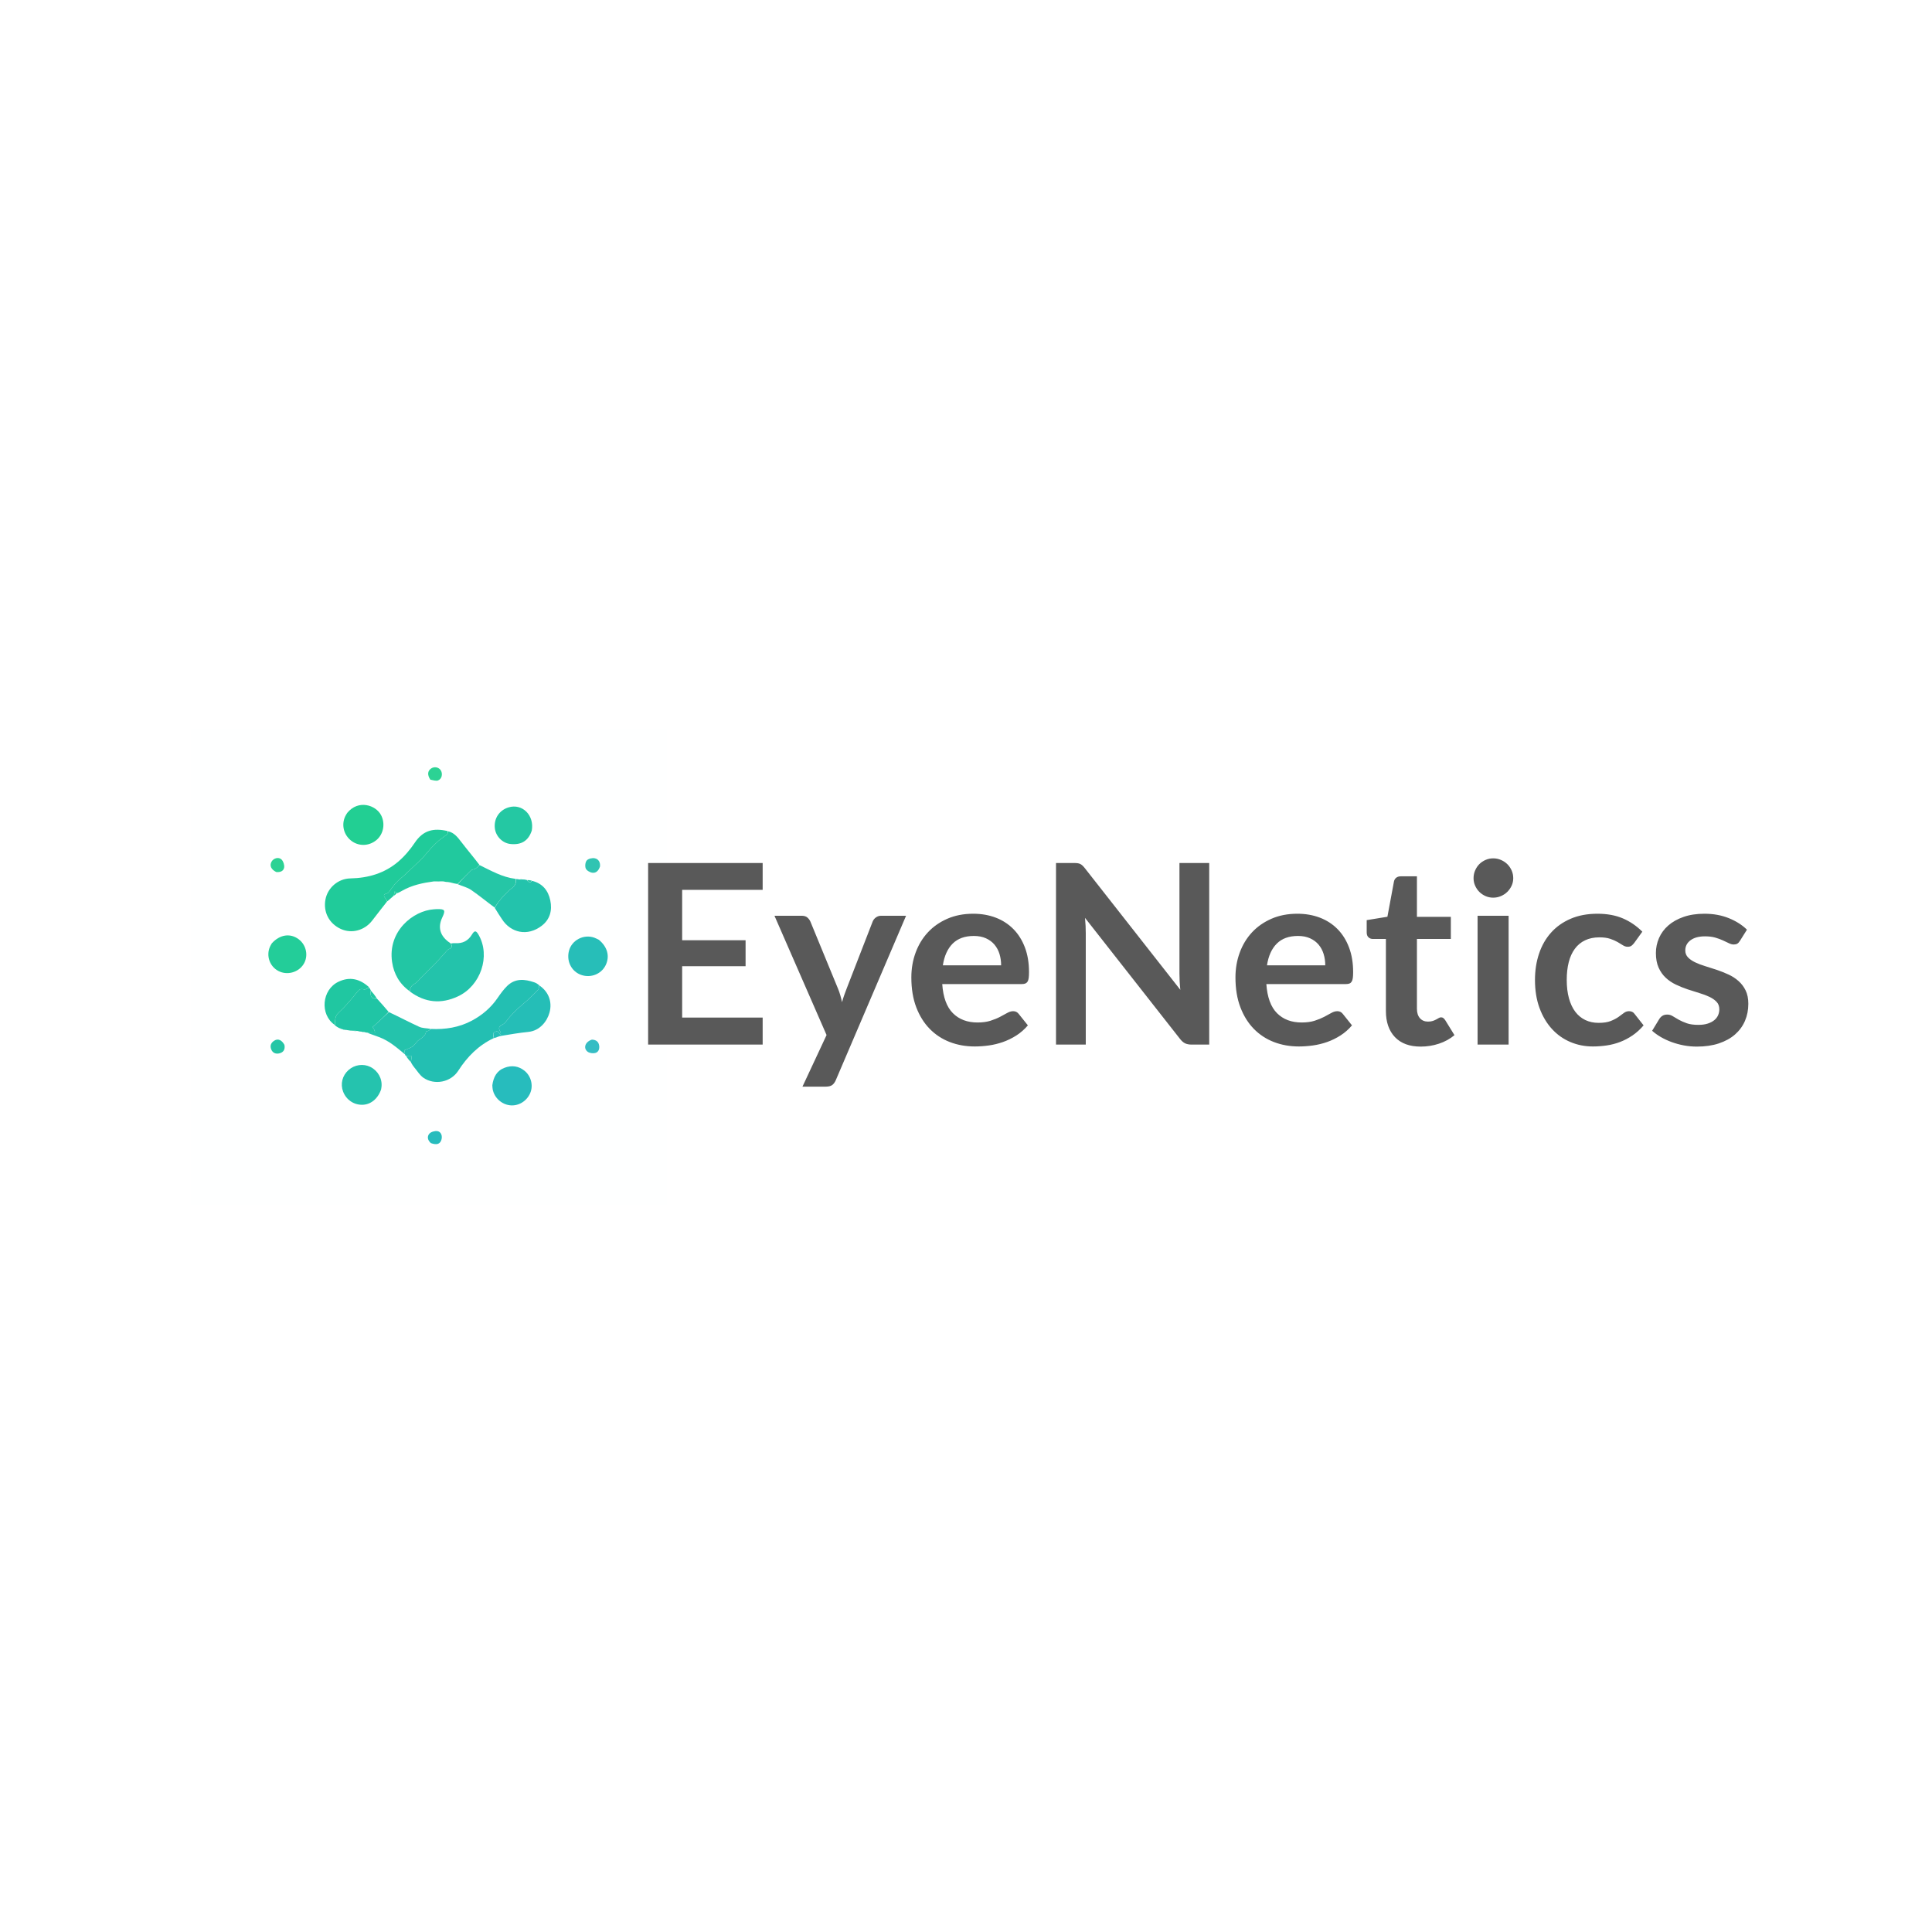 <svg xmlns="http://www.w3.org/2000/svg" xmlns:xlink="http://www.w3.org/1999/xlink" version="1.1" width="1000" height="1000" viewBox="0 0 1000 1000" xml:space="preserve">
<desc>Created with Fabric.js 3.5.0</desc>
<defs>
</defs>
<rect x="0" y="0" width="100%" height="100%" fill="#ffffff"/>
<g transform="matrix(0.493 0 0 0.493 221.538 500)" id="292772">
<g style="" vector-effect="non-scaling-stroke">
		<g transform="matrix(1 0 0 1 1 1)" id="Layer_1">
<path style="stroke: none; stroke-width: 1; stroke-dasharray: none; stroke-linecap: butt; stroke-dashoffset: 0; stroke-linejoin: miter; stroke-miterlimit: 4; is-custom-font: none; font-file-url: none; fill: rgb(254,255,255); fill-rule: nonzero; opacity: 1;" transform=" translate(-251, -251)" d="M 329 501 C 219.333 501 110.167 501 1 501 C 1 334.333 1 167.667 1 1 C 167.667 1 334.333 1 501 1 C 501 167.667 501 334.333 501 501 C 443.833 501 386.667 501 329 501 M 188.12 271.974 C 178.525 263.559 168.041 260.817 155.984 266.539 C 138.534 274.819 136.183 300.78 152.222 312.748 C 153.701 313.542 155.179 314.337 157.064 315.627 C 158.043 315.928 159.022 316.229 160.618 316.889 C 161.089 316.902 161.559 316.915 162.521 317.325 C 163.348 317.36 164.175 317.395 165.804 317.779 C 167.547 317.829 169.29 317.878 171.631 318.329 C 173.087 318.367 174.544 318.405 176.77 318.727 C 177.856 318.793 178.943 318.858 180.491 319.373 C 181.328 319.421 182.164 319.468 183.718 319.81 C 184.485 319.858 185.252 319.905 186.565 320.428 C 190.772 321.888 195.026 323.226 199.176 324.834 C 209.545 328.85 217.746 336.052 225.992 343.712 C 226.15 343.976 226.384 344.109 226.935 344.759 C 228.586 346.942 230.238 349.124 232.168 351.903 C 233.35 353.487 234.457 355.135 235.729 356.643 C 238.811 360.298 241.394 364.725 245.205 367.348 C 256.954 375.435 273.97 372.058 281.743 359.967 C 291.226 345.217 303.014 333.278 319.732 325.764 C 322.08 324.941 324.369 323.756 326.788 323.36 C 336.265 321.807 345.748 320.137 355.297 319.199 C 367.235 318.027 374.933 308.34 377.53 299.012 C 380.697 287.637 376.535 276.972 366.595 269.472 C 364.961 268.701 363.38 267.775 361.683 267.185 C 351.519 263.649 341.5 262.729 333.073 270.978 C 329.24 274.729 326.041 279.209 322.985 283.654 C 315.952 293.883 306.826 301.63 295.953 307.425 C 282.505 314.593 268.041 316.785 252.24 315.861 C 248.392 315.233 244.185 315.395 240.764 313.832 C 230.016 308.923 219.564 303.364 208.488 297.621 C 204.37 293.059 200.252 288.498 196.012 283.242 C 194.072 280.687 192.131 278.131 190.009 274.989 C 189.399 274.216 188.789 273.444 188.12 271.974 M 358.707 160.105 C 357.138 159.902 355.569 159.7 353.208 159.181 C 351.793 159.152 350.378 159.123 348.536 158.772 C 347.687 158.839 346.838 158.906 345.236 158.725 C 344.183 158.713 343.131 158.701 341.514 158.304 C 327.742 156.76 316.082 149.833 303.816 143.075 C 297.456 135.268 290.919 127.597 284.803 119.604 C 281.024 114.666 277.32 109.914 270.258 107.749 C 255.853 104.922 244.923 107.342 236.076 120.597 C 231.227 127.861 225.36 134.797 218.731 140.449 C 204.412 152.658 187.198 157.678 168.452 158.04 C 155.669 158.287 144.693 167.794 142.349 180.041 C 139.809 193.311 146.144 205.512 158.488 211.124 C 169.994 216.356 183.522 212.643 191.479 202.187 C 196.601 195.459 201.867 188.84 207.692 181.921 C 209.821 180.004 211.951 178.087 214.694 176.05 C 215.468 175.383 216.241 174.717 217.715 173.944 C 219.436 172.95 221.153 171.948 222.881 170.964 C 233.159 165.113 244.463 162.738 256.874 161.484 C 259.913 161.43 262.952 161.376 266.766 161.698 C 268.194 161.752 269.623 161.805 271.447 162.235 C 271.967 162.251 272.486 162.266 273.751 162.668 C 276.177 163.088 278.603 163.507 281.552 164.401 C 286.16 166.265 291.269 167.399 295.274 170.143 C 303.816 175.995 311.785 182.682 320.145 189.693 C 322.654 193.41 325.246 197.075 327.658 200.854 C 336.62 214.898 354.25 219.507 369.555 207.624 C 378.078 201.007 380.565 191.551 378.391 181.169 C 376.177 170.599 370.124 163.213 358.707 160.105 M 231.109 277.047 C 246.934 288.635 263.769 290.151 281.456 281.879 C 305.369 270.696 315.807 239.573 303.187 217.395 C 300.425 212.543 298.885 212.414 296.04 217.087 C 292.091 223.571 286.398 226.462 278.888 226.024 C 277.265 225.93 275.632 226.011 273.337 225.844 C 262.03 218.711 260.303 209.025 264.835 199.394 C 268.665 191.254 268.026 190.01 258.641 190.3 C 257.81 190.325 256.981 190.412 256.151 190.467 C 234.495 191.9 207.524 213.321 212.279 245.761 C 214.137 258.44 220.16 268.948 231.109 277.047 M 165 89.558 C 164.647 90.122 164.279 90.676 163.944 91.25 C 158.779 100.088 160.746 111.174 168.664 117.883 C 176.478 124.504 187.612 124.51 195.7 117.899 C 203.33 111.664 205.312 100.453 200.738 91.655 C 195.197 80.996 176.843 74.97 165 89.558 M 200.843 379.232 C 200.956 378.406 201.091 377.584 201.178 376.756 C 202.083 368.197 197.361 359.843 189.413 355.926 C 182.032 352.287 172.858 353.607 166.561 359.212 C 159.989 365.061 157.789 373.839 160.872 381.909 C 164.118 390.408 171.949 395.798 180.922 395.71 C 189.699 395.625 197.312 389.559 200.843 379.232 M 429.076 222.295 C 427.565 221.604 426.096 220.794 424.536 220.241 C 413.463 216.321 400.997 222.789 398.026 233.95 C 394.792 246.102 401.87 257.867 413.799 260.167 C 423.294 261.998 432.658 257.369 436.653 248.868 C 440.975 239.672 438.396 229.967 429.076 222.295 M 317.52 375.546 C 317.649 376.871 317.674 378.215 317.923 379.517 C 319.605 388.32 327.192 395.265 336.144 396.255 C 344.941 397.228 353.661 391.948 357.301 383.447 C 360.701 375.504 358.269 365.523 351.264 359.943 C 345.048 354.991 338.039 354.023 330.563 356.777 C 322.215 359.854 318.739 366.48 317.52 375.546 M 85.84 226.457 C 85.212 227.625 84.486 228.75 83.971 229.966 C 79.946 239.469 83.83 250.443 92.867 255.202 C 101.969 259.995 113.706 256.896 119.258 248.232 C 124.674 239.781 122.449 228.097 114.25 221.931 C 105.459 215.322 94.553 216.845 85.84 226.457 M 359.012 107.405 C 361.813 91.785 349.02 79.168 334.693 83.42 C 324.974 86.304 319.146 94.947 320.127 105.023 C 320.972 113.697 328.06 120.993 336.529 121.907 C 347.972 123.142 355.446 118.558 359.012 107.405 M 430.649 145.15 C 431.047 140.846 428.798 137.645 425.046 136.895 C 422.413 136.369 418.336 137.283 416.708 139.138 C 415.078 140.994 414.625 145.269 415.633 147.645 C 416.544 149.79 420.003 151.771 422.557 152.093 C 426.569 152.599 429.203 149.713 430.649 145.15 M 421.716 327.296 C 415.142 329.448 412.697 336.029 417.427 339.893 C 419.313 341.433 422.958 341.957 425.432 341.373 C 429.054 340.519 430.266 337.056 429.68 333.442 C 429.04 329.5 426.478 327.47 421.716 327.296 M 90.986 151.404 C 94.956 151.82 98.426 150.311 98.974 146.456 C 99.345 143.845 98.132 140.167 96.287 138.273 C 93.258 135.164 87.758 136.738 85.702 140.509 C 83.469 144.606 85.2 148.666 90.986 151.404 M 99.145 332.407 C 96.44 327.595 92.508 325.973 88.729 328.299 C 85.209 330.465 83.785 333.634 85.412 337.608 C 86.975 341.424 90.285 342.608 93.961 341.701 C 98.208 340.654 100.226 337.667 99.145 332.407 M 252.766 54.626 C 255.386 54.872 258.339 56.004 260.553 55.171 C 264.567 53.663 265.674 48.213 263.428 44.591 C 261.385 41.296 256.725 40.337 253.412 42.53 C 249.493 45.124 249.054 49.367 252.766 54.626 M 253.302 436.18 C 259.034 438.141 262.479 437.039 263.965 432.77 C 265.456 428.483 263.733 423.812 259.625 423.336 C 256.96 423.027 253.135 424.127 251.441 426.03 C 248.836 428.958 249.496 432.837 253.302 436.18 z" stroke-linecap="round"/>
</g>
		<g transform="matrix(1 0 0 1 45.958 68.175)" id="Layer_1">
<path style="stroke: none; stroke-width: 1; stroke-dasharray: none; stroke-linecap: butt; stroke-dashoffset: 0; stroke-linejoin: miter; stroke-miterlimit: 4; is-custom-font: none; font-file-url: none; fill: rgb(35,191,178); fill-rule: nonzero; opacity: 1;" transform=" translate(-295.958, -318.175)" d="M 252.999 316.077 C 268.041 316.785 282.505 314.593 295.953 307.425 C 306.826 301.63 315.952 293.883 322.985 283.654 C 326.041 279.209 329.24 274.729 333.073 270.978 C 341.5 262.729 351.519 263.649 361.683 267.185 C 363.38 267.775 364.961 268.701 366.791 270.18 C 366.47 272.333 366.333 274.133 365.37 275.159 C 361.869 278.888 358.16 282.432 354.396 285.902 C 351.281 288.775 347.884 291.344 344.786 294.234 C 341.786 297.034 338.957 300.025 336.147 303.02 C 333.472 305.872 331.44 309.911 328.185 311.492 C 323.724 313.658 323.977 315.711 325.986 319.088 C 326.383 319.755 326.309 320.702 326.452 321.52 C 326.192 321.63 325.931 321.741 325.671 321.851 C 324.753 320.636 323.836 319.421 322.929 318.22 C 318.047 319.767 318.023 319.813 318.993 325.747 C 303.014 333.278 291.226 345.217 281.743 359.967 C 273.97 372.058 256.954 375.435 245.205 367.348 C 241.394 364.725 238.811 360.298 235.729 356.643 C 234.457 355.135 233.35 353.487 232.088 351.219 C 232.351 348.439 232.694 346.344 233.038 344.248 C 230.922 344.202 228.807 344.156 226.692 344.11 C 226.384 344.109 226.15 343.976 225.942 343.092 C 225.594 340.914 225.296 339.357 225.126 338.468 C 228.461 336.982 231.522 336.155 233.906 334.405 C 236.388 332.585 237.905 329.436 240.407 327.66 C 243.731 325.301 247.258 323.46 247.98 318.883 C 248.046 318.458 249.771 318.413 250.598 317.959 C 251.478 317.476 252.205 316.716 252.999 316.077 z" stroke-linecap="round"/>
</g>
		<g transform="matrix(1 0 0 1 -43.752 -89.788)" id="Layer_1">
<path style="stroke: none; stroke-width: 1; stroke-dasharray: none; stroke-linecap: butt; stroke-dashoffset: 0; stroke-linejoin: miter; stroke-miterlimit: 4; is-custom-font: none; font-file-url: none; fill: rgb(32,203,154); fill-rule: nonzero; opacity: 1;" transform=" translate(-206.248, -160.212)" d="M 207.068 182.172 C 201.867 188.84 196.601 195.459 191.479 202.187 C 183.522 212.643 169.994 216.356 158.488 211.124 C 146.144 205.512 139.809 193.311 142.349 180.041 C 144.693 167.794 155.669 158.287 168.452 158.04 C 187.198 157.678 204.412 152.658 218.731 140.449 C 225.36 134.797 231.227 127.861 236.076 120.597 C 244.923 107.342 255.853 104.922 270.626 108.342 C 270.744 109.863 270.796 111.166 270.19 111.658 C 267.254 114.044 263.998 116.044 261.131 118.503 C 258.143 121.067 255.371 123.908 252.687 126.797 C 249.914 129.781 247.499 133.102 244.677 136.034 C 241.014 139.839 237.115 143.418 233.294 147.07 C 230.552 149.689 227.797 152.295 225.001 154.856 C 222.117 157.5 218.939 159.867 216.323 162.749 C 213.514 165.842 211.248 169.423 208.65 172.717 C 208.185 173.306 207.305 173.699 206.543 173.901 C 202.501 174.971 203.554 176.949 205.437 179.255 C 206.131 180.104 206.533 181.193 207.068 182.172 z" stroke-linecap="round"/>
</g>
		<g transform="matrix(1 0 0 1 -6.702 -16.623)" id="Layer_1">
<path style="stroke: none; stroke-width: 1; stroke-dasharray: none; stroke-linecap: butt; stroke-dashoffset: 0; stroke-linejoin: miter; stroke-miterlimit: 4; is-custom-font: none; font-file-url: none; fill: rgb(34,198,164); fill-rule: nonzero; opacity: 1;" transform=" translate(-243.298, -233.377)" d="M 230.814 276.492 C 220.16 268.948 214.137 258.44 212.279 245.761 C 207.524 213.321 234.495 191.9 256.151 190.467 C 256.981 190.412 257.81 190.325 258.641 190.3 C 268.026 190.01 268.665 191.254 264.835 199.394 C 260.303 209.025 262.03 218.711 273.818 226.266 C 275.468 229.207 275.345 231.135 272.228 232.135 C 271.209 232.463 270.292 233.373 269.533 234.203 C 266.573 237.44 263.811 240.863 260.763 244.011 C 255.26 249.693 249.604 255.227 244.014 260.824 C 241.345 263.497 239.083 266.902 235.908 268.653 C 232.444 270.563 231.183 273.016 230.814 276.492 z" stroke-linecap="round"/>
</g>
		<g transform="matrix(1 0 0 1 19.772 0.374)" id="Layer_1">
<path style="stroke: none; stroke-width: 1; stroke-dasharray: none; stroke-linecap: butt; stroke-dashoffset: 0; stroke-linejoin: miter; stroke-miterlimit: 4; is-custom-font: none; font-file-url: none; fill: rgb(35,195,171); fill-rule: nonzero; opacity: 1;" transform=" translate(-269.772, -250.374)" d="M 230.961 276.77 C 231.183 273.016 232.444 270.563 235.908 268.653 C 239.083 266.902 241.345 263.497 244.014 260.824 C 249.604 255.227 255.26 249.693 260.763 244.011 C 263.811 240.863 266.573 237.44 269.533 234.203 C 270.292 233.373 271.209 232.463 272.228 232.135 C 275.345 231.135 275.468 229.207 274.152 226.349 C 275.632 226.011 277.265 225.93 278.888 226.024 C 286.398 226.462 292.091 223.571 296.04 217.087 C 298.885 212.414 300.425 212.543 303.187 217.395 C 315.807 239.573 305.369 270.696 281.456 281.879 C 263.769 290.151 246.934 288.635 230.961 276.77 z" stroke-linecap="round"/>
</g>
		<g transform="matrix(1 0 0 1 3.849 -104.7)" id="Layer_1">
<path style="stroke: none; stroke-width: 1; stroke-dasharray: none; stroke-linecap: butt; stroke-dashoffset: 0; stroke-linejoin: miter; stroke-miterlimit: 4; is-custom-font: none; font-file-url: none; fill: rgb(33,201,158); fill-rule: nonzero; opacity: 1;" transform=" translate(-253.849, -145.3)" d="M 207.38 182.047 C 206.533 181.193 206.131 180.104 205.437 179.255 C 203.554 176.949 202.501 174.971 206.543 173.901 C 207.305 173.699 208.185 173.306 208.65 172.717 C 211.248 169.423 213.514 165.842 216.323 162.749 C 218.939 159.867 222.117 157.5 225.001 154.856 C 227.797 152.295 230.552 149.689 233.294 147.07 C 237.115 143.418 241.014 139.839 244.677 136.034 C 247.499 133.102 249.914 129.781 252.687 126.797 C 255.371 123.908 258.143 121.067 261.131 118.503 C 263.998 116.044 267.254 114.044 270.19 111.658 C 270.796 111.166 270.744 109.863 270.996 108.554 C 277.32 109.914 281.024 114.666 284.803 119.604 C 290.919 127.597 297.456 135.268 303.931 143.771 C 302.543 145.642 301.143 146.991 299.508 147.937 C 298.164 148.714 296.145 148.598 295.112 149.592 C 290.288 154.234 285.701 159.125 281.029 163.927 C 278.603 163.507 276.177 163.088 273.303 162.254 C 272.254 161.847 271.653 161.853 271.052 161.859 C 269.623 161.805 268.194 161.752 266.216 161.199 C 262.448 160.864 259.23 161.028 256.011 161.191 C 244.463 162.738 233.159 165.113 222.881 170.964 C 221.153 171.948 219.436 172.95 217.355 173.648 C 216.348 172.775 215.699 172.199 215.051 171.623 C 214.727 173.139 214.404 174.654 214.08 176.17 C 211.951 178.087 209.821 180.004 207.38 182.047 z" stroke-linecap="round"/>
</g>
		<g transform="matrix(1 0 0 1 99.62 -63.446)" id="Layer_1">
<path style="stroke: none; stroke-width: 1; stroke-dasharray: none; stroke-linecap: butt; stroke-dashoffset: 0; stroke-linejoin: miter; stroke-miterlimit: 4; is-custom-font: none; font-file-url: none; fill: rgb(35,195,172); fill-rule: nonzero; opacity: 1;" transform=" translate(-349.62, -186.554)" d="M 342.079 158.688 C 343.131 158.701 344.183 158.713 345.787 159.1 C 347.214 159.348 348.088 159.221 348.963 159.095 C 350.378 159.123 351.793 159.152 353.682 159.665 C 355.655 162.41 357.301 162.93 359.191 160.576 C 370.124 163.213 376.177 170.599 378.391 181.169 C 380.565 191.551 378.078 201.007 369.555 207.624 C 354.25 219.507 336.62 214.898 327.658 200.854 C 325.246 197.075 322.654 193.41 320.105 189.007 C 323.985 182.031 328.827 176.657 334.219 171.489 C 337.624 168.225 343.828 165.545 342.079 158.688 z" stroke-linecap="round"/>
</g>
		<g transform="matrix(1 0 0 1 -69.612 46.312)" id="Layer_1">
<path style="stroke: none; stroke-width: 1; stroke-dasharray: none; stroke-linecap: butt; stroke-dashoffset: 0; stroke-linejoin: miter; stroke-miterlimit: 4; is-custom-font: none; font-file-url: none; fill: rgb(32,197,165); fill-rule: nonzero; opacity: 1;" transform=" translate(-180.388, -296.312)" d="M 171.033 317.928 C 169.29 317.878 167.547 317.829 165.317 317.335 C 163.897 316.903 162.964 316.915 162.03 316.927 C 161.559 316.915 161.089 316.902 160.203 316.391 C 158.744 315.639 157.7 315.385 156.657 315.132 C 155.179 314.337 153.701 313.542 152.102 312.071 C 152.785 307.138 151.871 302.888 156.048 299.07 C 163.202 292.531 169.522 284.988 175.552 277.36 C 177.82 274.491 179.335 273.609 182.801 274.599 C 184.289 275.024 186.369 273.377 188.179 272.671 C 188.789 273.444 189.399 274.216 189.951 275.645 C 188.66 281.914 191.486 285.372 196.134 283.936 C 200.252 288.498 204.37 293.059 208.675 298.188 C 203.179 303.893 197.496 309.03 191.653 314.313 C 192.414 315.158 192.993 315.558 193.22 316.104 C 193.723 317.311 194.048 318.591 194.445 319.842 C 193.312 319.785 192.177 319.664 191.045 319.687 C 189.369 319.722 187.695 319.859 186.019 319.953 C 185.252 319.905 184.485 319.858 183.282 319.383 C 181.908 318.945 180.969 318.934 180.029 318.924 C 178.943 318.858 177.856 318.793 176.27 318.284 C 174.191 317.871 172.612 317.899 171.033 317.928 z" stroke-linecap="round"/>
</g>
		<g transform="matrix(1 0 0 1 98.592 48.122)" id="Layer_1">
<path style="stroke: none; stroke-width: 1; stroke-dasharray: none; stroke-linecap: butt; stroke-dashoffset: 0; stroke-linejoin: miter; stroke-miterlimit: 4; is-custom-font: none; font-file-url: none; fill: rgb(37,190,183); fill-rule: nonzero; opacity: 1;" transform=" translate(-348.592, -298.122)" d="M 319.363 325.755 C 318.023 319.813 318.047 319.767 322.929 318.22 C 323.836 319.421 324.753 320.636 325.671 321.851 C 325.931 321.741 326.192 321.63 326.452 321.52 C 326.309 320.702 326.383 319.755 325.986 319.088 C 323.977 315.711 323.724 313.658 328.185 311.492 C 331.44 309.911 333.472 305.872 336.147 303.02 C 338.957 300.025 341.786 297.034 344.786 294.234 C 347.884 291.344 351.281 288.775 354.396 285.902 C 358.16 282.432 361.869 278.888 365.37 275.159 C 366.333 274.133 366.47 272.333 366.979 270.488 C 376.535 276.972 380.697 287.637 377.53 299.012 C 374.933 308.34 367.235 318.027 355.297 319.199 C 345.748 320.137 336.265 321.807 326.788 323.36 C 324.369 323.756 322.08 324.941 319.363 325.755 z" stroke-linecap="round"/>
</g>
		<g transform="matrix(1 0 0 1 -67.874 -148.152)" id="Layer_1">
<path style="stroke: none; stroke-width: 1; stroke-dasharray: none; stroke-linecap: butt; stroke-dashoffset: 0; stroke-linejoin: miter; stroke-miterlimit: 4; is-custom-font: none; font-file-url: none; fill: rgb(34,207,147); fill-rule: nonzero; opacity: 1;" transform=" translate(-182.126, -101.848)" d="M 165.195 89.253 C 176.843 74.97 195.197 80.996 200.738 91.655 C 205.312 100.453 203.33 111.664 195.7 117.899 C 187.612 124.51 176.478 124.504 168.664 117.883 C 160.746 111.174 158.779 100.088 163.944 91.25 C 164.279 90.676 164.647 90.122 165.195 89.253 z" stroke-linecap="round"/>
</g>
		<g transform="matrix(1 0 0 1 -69.606 124.8)" id="Layer_1">
<path style="stroke: none; stroke-width: 1; stroke-dasharray: none; stroke-linecap: butt; stroke-dashoffset: 0; stroke-linejoin: miter; stroke-miterlimit: 4; is-custom-font: none; font-file-url: none; fill: rgb(37,195,174); fill-rule: nonzero; opacity: 1;" transform=" translate(-180.394, -374.8)" d="M 200.746 379.613 C 197.312 389.559 189.699 395.625 180.922 395.71 C 171.949 395.798 164.118 390.408 160.872 381.909 C 157.789 373.839 159.989 365.061 166.561 359.212 C 172.858 353.607 182.032 352.287 189.413 355.926 C 197.361 359.843 202.083 368.197 201.178 376.756 C 201.091 377.584 200.956 378.406 200.746 379.613 z" stroke-linecap="round"/>
</g>
		<g transform="matrix(1 0 0 1 167.97 -10.173)" id="Layer_1">
<path style="stroke: none; stroke-width: 1; stroke-dasharray: none; stroke-linecap: butt; stroke-dashoffset: 0; stroke-linejoin: miter; stroke-miterlimit: 4; is-custom-font: none; font-file-url: none; fill: rgb(39,190,184); fill-rule: nonzero; opacity: 1;" transform=" translate(-417.97, -239.827)" d="M 429.386 222.492 C 438.396 229.967 440.975 239.672 436.653 248.868 C 432.658 257.369 423.294 261.998 413.799 260.167 C 401.87 257.867 394.792 246.102 398.026 233.95 C 400.997 222.789 413.463 216.321 424.536 220.241 C 426.096 220.794 427.565 221.604 429.386 222.492 z" stroke-linecap="round"/>
</g>
		<g transform="matrix(1 0 0 1 88.175 125.816)" id="Layer_1">
<path style="stroke: none; stroke-width: 1; stroke-dasharray: none; stroke-linecap: butt; stroke-dashoffset: 0; stroke-linejoin: miter; stroke-miterlimit: 4; is-custom-font: none; font-file-url: none; fill: rgb(39,188,189); fill-rule: nonzero; opacity: 1;" transform=" translate(-338.175, -375.816)" d="M 317.531 375.147 C 318.739 366.48 322.215 359.854 330.563 356.777 C 338.039 354.023 345.048 354.991 351.264 359.943 C 358.269 365.523 360.701 375.504 357.301 383.447 C 353.661 391.948 344.941 397.228 336.144 396.255 C 327.192 395.265 319.605 388.32 317.923 379.517 C 317.674 378.215 317.649 376.871 317.531 375.147 z" stroke-linecap="round"/>
</g>
		<g transform="matrix(1 0 0 1 61.743 -83.635)" id="Layer_1">
<path style="stroke: none; stroke-width: 1; stroke-dasharray: none; stroke-linecap: butt; stroke-dashoffset: 0; stroke-linejoin: miter; stroke-miterlimit: 4; is-custom-font: none; font-file-url: none; fill: rgb(37,198,166); fill-rule: nonzero; opacity: 1;" transform=" translate(-311.743, -166.365)" d="M 341.796 158.496 C 343.828 165.545 337.624 168.225 334.219 171.489 C 328.827 176.657 323.985 182.031 320.028 188.674 C 311.785 182.682 303.816 175.995 295.274 170.143 C 291.269 167.399 286.16 166.265 281.291 164.164 C 285.701 159.125 290.288 154.234 295.112 149.592 C 296.145 148.598 298.164 148.714 299.508 147.937 C 301.143 146.991 302.543 145.642 304.089 144.056 C 316.082 149.833 327.742 156.76 341.796 158.496 z" stroke-linecap="round"/>
</g>
		<g transform="matrix(1 0 0 1 -30.544 70.647)" id="Layer_1">
<path style="stroke: none; stroke-width: 1; stroke-dasharray: none; stroke-linecap: butt; stroke-dashoffset: 0; stroke-linejoin: miter; stroke-miterlimit: 4; is-custom-font: none; font-file-url: none; fill: rgb(36,195,172); fill-rule: nonzero; opacity: 1;" transform=" translate(-219.456, -320.647)" d="M 186.292 320.19 C 187.695 319.859 189.369 319.722 191.045 319.687 C 192.177 319.664 193.312 319.785 194.445 319.842 C 194.048 318.591 193.723 317.311 193.22 316.104 C 192.993 315.558 192.414 315.158 191.653 314.313 C 197.496 309.03 203.179 303.893 208.929 298.406 C 219.564 303.364 230.016 308.923 240.764 313.832 C 244.185 315.395 248.392 315.233 252.619 315.969 C 252.205 316.716 251.478 317.476 250.598 317.959 C 249.771 318.413 248.046 318.458 247.98 318.883 C 247.258 323.46 243.731 325.301 240.407 327.66 C 237.905 329.436 236.388 332.585 233.906 334.405 C 231.522 336.155 228.461 336.982 225.126 338.468 C 225.296 339.357 225.594 340.914 225.895 342.888 C 217.746 336.052 209.545 328.85 199.176 324.834 C 195.026 323.226 190.772 321.888 186.292 320.19 z" stroke-linecap="round"/>
</g>
		<g transform="matrix(1 0 0 1 -147.699 -12.333)" id="Layer_1">
<path style="stroke: none; stroke-width: 1; stroke-dasharray: none; stroke-linecap: butt; stroke-dashoffset: 0; stroke-linejoin: miter; stroke-miterlimit: 4; is-custom-font: none; font-file-url: none; fill: rgb(35,205,153); fill-rule: nonzero; opacity: 1;" transform=" translate(-102.301, -237.667)" d="M 86.039 226.15 C 94.553 216.845 105.459 215.322 114.25 221.931 C 122.449 228.097 124.674 239.781 119.258 248.232 C 113.706 256.896 101.969 259.995 92.867 255.202 C 83.83 250.443 79.946 239.469 83.971 229.966 C 84.486 228.75 85.212 227.625 86.039 226.15 z" stroke-linecap="round"/>
</g>
		<g transform="matrix(1 0 0 1 89.685 -147.655)" id="Layer_1">
<path style="stroke: none; stroke-width: 1; stroke-dasharray: none; stroke-linecap: butt; stroke-dashoffset: 0; stroke-linejoin: miter; stroke-miterlimit: 4; is-custom-font: none; font-file-url: none; fill: rgb(36,200,163); fill-rule: nonzero; opacity: 1;" transform=" translate(-339.685, -102.345)" d="M 358.944 107.803 C 355.446 118.558 347.972 123.142 336.529 121.907 C 328.06 120.993 320.972 113.697 320.127 105.023 C 319.146 94.947 324.974 86.304 334.693 83.42 C 349.02 79.168 361.813 91.785 358.944 107.803 z" stroke-linecap="round"/>
</g>
		<g transform="matrix(1 0 0 1 -85.227 37.661)" id="Layer_1">
<path style="stroke: none; stroke-width: 1; stroke-dasharray: none; stroke-linecap: butt; stroke-dashoffset: 0; stroke-linejoin: miter; stroke-miterlimit: 4; is-custom-font: none; font-file-url: none; fill: rgb(32,199,161); fill-rule: nonzero; opacity: 1;" transform=" translate(-164.773, -287.661)" d="M 188.149 272.323 C 186.369 273.377 184.289 275.024 182.801 274.599 C 179.335 273.609 177.82 274.491 175.552 277.36 C 169.522 284.988 163.202 292.531 156.048 299.07 C 151.871 302.888 152.785 307.138 151.958 311.787 C 136.183 300.78 138.534 274.819 155.984 266.539 C 168.041 260.817 178.525 263.559 188.149 272.323 z" stroke-linecap="round"/>
</g>
		<g transform="matrix(1 0 0 1 172.869 -105.551)" id="Layer_1">
<path style="stroke: none; stroke-width: 1; stroke-dasharray: none; stroke-linecap: butt; stroke-dashoffset: 0; stroke-linejoin: miter; stroke-miterlimit: 4; is-custom-font: none; font-file-url: none; fill: rgb(48,196,178); fill-rule: nonzero; opacity: 1;" transform=" translate(-422.869, -144.449)" d="M 430.577 145.518 C 429.203 149.713 426.569 152.599 422.557 152.093 C 420.003 151.771 416.544 149.79 415.633 147.645 C 414.625 145.269 415.078 140.994 416.708 139.138 C 418.336 137.283 422.413 136.369 425.046 136.895 C 428.798 137.645 431.047 140.846 430.577 145.518 z" stroke-linecap="round"/>
</g>
		<g transform="matrix(1 0 0 1 172.402 84.448)" id="Layer_1">
<path style="stroke: none; stroke-width: 1; stroke-dasharray: none; stroke-linecap: butt; stroke-dashoffset: 0; stroke-linejoin: miter; stroke-miterlimit: 4; is-custom-font: none; font-file-url: none; fill: rgb(53,189,196); fill-rule: nonzero; opacity: 1;" transform=" translate(-422.402, -334.448)" d="M 422.098 327.291 C 426.478 327.47 429.04 329.5 429.68 333.442 C 430.266 337.056 429.054 340.519 425.432 341.373 C 422.958 341.957 419.313 341.433 417.427 339.893 C 412.697 336.029 415.142 329.448 422.098 327.291 z" stroke-linecap="round"/>
</g>
		<g transform="matrix(1 0 0 1 -158.103 -105.986)" id="Layer_1">
<path style="stroke: none; stroke-width: 1; stroke-dasharray: none; stroke-linecap: butt; stroke-dashoffset: 0; stroke-linejoin: miter; stroke-miterlimit: 4; is-custom-font: none; font-file-url: none; fill: rgb(44,210,148); fill-rule: nonzero; opacity: 1;" transform=" translate(-91.897, -144.014)" d="M 90.629 151.315 C 85.2 148.666 83.469 144.606 85.702 140.509 C 87.758 136.738 93.258 135.164 96.287 138.273 C 98.132 140.167 99.345 143.845 98.974 146.456 C 98.426 150.311 94.956 151.82 90.629 151.315 z" stroke-linecap="round"/>
</g>
		<g transform="matrix(1 0 0 1 -157.883 84.626)" id="Layer_1">
<path style="stroke: none; stroke-width: 1; stroke-dasharray: none; stroke-linecap: butt; stroke-dashoffset: 0; stroke-linejoin: miter; stroke-miterlimit: 4; is-custom-font: none; font-file-url: none; fill: rgb(37,198,166); fill-rule: nonzero; opacity: 1;" transform=" translate(-92.117, -334.626)" d="M 99.249 332.768 C 100.226 337.667 98.208 340.654 93.961 341.701 C 90.285 342.608 86.975 341.424 85.412 337.608 C 83.785 333.634 85.209 330.465 88.729 328.299 C 92.508 325.973 96.44 327.595 99.249 332.768 z" stroke-linecap="round"/>
</g>
		<g transform="matrix(1 0 0 1 7.371 -201.591)" id="Layer_1">
<path style="stroke: none; stroke-width: 1; stroke-dasharray: none; stroke-linecap: butt; stroke-dashoffset: 0; stroke-linejoin: miter; stroke-miterlimit: 4; is-custom-font: none; font-file-url: none; fill: rgb(44,210,148); fill-rule: nonzero; opacity: 1;" transform=" translate(-257.372, -48.409)" d="M 252.488 54.382 C 249.054 49.367 249.493 45.124 253.412 42.53 C 256.725 40.337 261.385 41.296 263.428 44.591 C 265.674 48.213 264.567 53.663 260.553 55.171 C 258.339 56.004 255.386 54.872 252.488 54.382 z" stroke-linecap="round"/>
</g>
		<g transform="matrix(1 0 0 1 7.175 180.166)" id="Layer_1">
<path style="stroke: none; stroke-width: 1; stroke-dasharray: none; stroke-linecap: butt; stroke-dashoffset: 0; stroke-linejoin: miter; stroke-miterlimit: 4; is-custom-font: none; font-file-url: none; fill: rgb(39,188,189); fill-rule: nonzero; opacity: 1;" transform=" translate(-257.175, -430.166)" d="M 253.007 435.95 C 249.496 432.837 248.836 428.958 251.441 426.03 C 253.135 424.127 256.96 423.027 259.625 423.336 C 263.733 423.812 265.456 428.483 263.965 432.77 C 262.479 437.039 259.034 438.141 253.007 435.95 z" stroke-linecap="round"/>
</g>
		<g transform="matrix(1 0 0 1 -20.074 97.567)" id="Layer_1">
<path style="stroke: none; stroke-width: 1; stroke-dasharray: none; stroke-linecap: butt; stroke-dashoffset: 0; stroke-linejoin: miter; stroke-miterlimit: 4; is-custom-font: none; font-file-url: none; fill: rgb(36,195,172); fill-rule: nonzero; opacity: 1;" transform=" translate(-229.926, -347.567)" d="M 226.814 344.435 C 228.807 344.156 230.922 344.202 233.038 344.248 C 232.694 346.344 232.351 348.439 231.948 350.92 C 230.238 349.124 228.586 346.942 226.814 344.435 z" stroke-linecap="round"/>
</g>
		<g transform="matrix(1 0 0 1 -57.118 29.998)" id="Layer_1">
<path style="stroke: none; stroke-width: 1; stroke-dasharray: none; stroke-linecap: butt; stroke-dashoffset: 0; stroke-linejoin: miter; stroke-miterlimit: 4; is-custom-font: none; font-file-url: none; fill: rgb(32,199,161); fill-rule: nonzero; opacity: 1;" transform=" translate(-192.881, -279.998)" d="M 196.073 283.589 C 191.486 285.372 188.66 281.914 190.042 275.938 C 192.131 278.131 194.072 280.687 196.073 283.589 z" stroke-linecap="round"/>
</g>
		<g transform="matrix(1 0 0 1 11.136 -88.833)" id="Layer_1">
<path style="stroke: none; stroke-width: 1; stroke-dasharray: none; stroke-linecap: butt; stroke-dashoffset: 0; stroke-linejoin: miter; stroke-miterlimit: 4; is-custom-font: none; font-file-url: none; fill: rgb(37,198,166); fill-rule: nonzero; opacity: 1;" transform=" translate(-261.136, -161.167)" d="M 256.443 161.338 C 259.23 161.028 262.448 160.864 265.829 161.01 C 262.952 161.376 259.913 161.43 256.443 161.338 z" stroke-linecap="round"/>
</g>
		<g transform="matrix(1 0 0 1 -34.304 -76.134)" id="Layer_1">
<path style="stroke: none; stroke-width: 1; stroke-dasharray: none; stroke-linecap: butt; stroke-dashoffset: 0; stroke-linejoin: miter; stroke-miterlimit: 4; is-custom-font: none; font-file-url: none; fill: rgb(32,203,154); fill-rule: nonzero; opacity: 1;" transform=" translate(-215.696, -173.867)" d="M 214.387 176.11 C 214.404 174.654 214.727 173.139 215.051 171.623 C 215.699 172.199 216.348 172.775 217.006 173.701 C 216.241 174.717 215.468 175.383 214.387 176.11 z" stroke-linecap="round"/>
</g>
		<g transform="matrix(1 0 0 1 106.514 -89.085)" id="Layer_1">
<path style="stroke: none; stroke-width: 1; stroke-dasharray: none; stroke-linecap: butt; stroke-dashoffset: 0; stroke-linejoin: miter; stroke-miterlimit: 4; is-custom-font: none; font-file-url: none; fill: rgb(37,198,166); fill-rule: nonzero; opacity: 1;" transform=" translate(-356.514, -160.915)" d="M 358.949 160.341 C 357.301 162.93 355.655 162.41 354.078 159.823 C 355.569 159.7 357.138 159.902 358.949 160.341 z" stroke-linecap="round"/>
</g>
		<g transform="matrix(1 0 0 1 -76.392 68.136)" id="Layer_1">
<path style="stroke: none; stroke-width: 1; stroke-dasharray: none; stroke-linecap: butt; stroke-dashoffset: 0; stroke-linejoin: miter; stroke-miterlimit: 4; is-custom-font: none; font-file-url: none; fill: rgb(36,195,172); fill-rule: nonzero; opacity: 1;" transform=" translate(-173.608, -318.136)" d="M 171.332 318.128 C 172.612 317.899 174.191 317.871 175.885 318.143 C 174.544 318.405 173.087 318.367 171.332 318.128 z" stroke-linecap="round"/>
</g>
		<g transform="matrix(1 0 0 1 -86.404 67.144)" id="Layer_1">
<path style="stroke: none; stroke-width: 1; stroke-dasharray: none; stroke-linecap: butt; stroke-dashoffset: 0; stroke-linejoin: miter; stroke-miterlimit: 4; is-custom-font: none; font-file-url: none; fill: rgb(36,195,172); fill-rule: nonzero; opacity: 1;" transform=" translate(-163.596, -317.144)" d="M 162.276 317.126 C 162.964 316.915 163.897 316.903 164.917 317.16 C 164.175 317.395 163.348 317.36 162.276 317.126 z" stroke-linecap="round"/>
</g>
		<g transform="matrix(1 0 0 1 -68.408 69.193)" id="Layer_1">
<path style="stroke: none; stroke-width: 1; stroke-dasharray: none; stroke-linecap: butt; stroke-dashoffset: 0; stroke-linejoin: miter; stroke-miterlimit: 4; is-custom-font: none; font-file-url: none; fill: rgb(36,195,172); fill-rule: nonzero; opacity: 1;" transform=" translate(-181.592, -319.193)" d="M 180.26 319.149 C 180.969 318.934 181.908 318.945 182.924 319.235 C 182.164 319.468 181.328 319.421 180.26 319.149 z" stroke-linecap="round"/>
</g>
		<g transform="matrix(1 0 0 1 97.457 -90.917)" id="Layer_1">
<path style="stroke: none; stroke-width: 1; stroke-dasharray: none; stroke-linecap: butt; stroke-dashoffset: 0; stroke-linejoin: miter; stroke-miterlimit: 4; is-custom-font: none; font-file-url: none; fill: rgb(37,198,166); fill-rule: nonzero; opacity: 1;" transform=" translate(-347.457, -159.083)" d="M 348.749 158.933 C 348.088 159.221 347.214 159.348 346.164 159.224 C 346.838 158.906 347.687 158.839 348.749 158.933 z" stroke-linecap="round"/>
</g>
		<g transform="matrix(1 0 0 1 -91.623 65.796)" id="Layer_1">
<path style="stroke: none; stroke-width: 1; stroke-dasharray: none; stroke-linecap: butt; stroke-dashoffset: 0; stroke-linejoin: miter; stroke-miterlimit: 4; is-custom-font: none; font-file-url: none; fill: rgb(36,195,172); fill-rule: nonzero; opacity: 1;" transform=" translate(-158.377, -315.796)" d="M 156.86 315.379 C 157.7 315.385 158.744 315.639 159.894 316.211 C 159.022 316.229 158.043 315.928 156.86 315.379 z" stroke-linecap="round"/>
</g>
		<g transform="matrix(1 0 0 1 22.09 -87.946)" id="Layer_1">
<path style="stroke: none; stroke-width: 1; stroke-dasharray: none; stroke-linecap: butt; stroke-dashoffset: 0; stroke-linejoin: miter; stroke-miterlimit: 4; is-custom-font: none; font-file-url: none; fill: rgb(37,198,166); fill-rule: nonzero; opacity: 1;" transform=" translate(-272.09, -162.054)" d="M 271.25 162.047 C 271.653 161.853 272.254 161.847 272.93 162.061 C 272.486 162.266 271.967 162.251 271.25 162.047 z" stroke-linecap="round"/>
</g>
</g>
</g>
<g transform="matrix(1 0 0 1 621.891 499.839)" style="" id="526221">
		
<path xml:space="preserve" font-family="Lato" font-size="130" font-style="normal" font-weight="bold" style="stroke: none; stroke-width: 1; stroke-dasharray: none; stroke-linecap: butt; stroke-dashoffset: 0; stroke-linejoin: miter; stroke-miterlimit: 4; is-custom-font: none; font-file-url: none; fill: rgb(89,89,89); fill-rule: nonzero; opacity: 1; white-space: pre;" d="M-286.42-53.15L-227.14-53.15L-227.14-39.24L-268.81-39.24L-268.81-13.18L-235.98-13.18L-235.98 0.28L-268.81 0.28L-268.81 26.86L-227.14 26.86L-227.14 40.84L-286.42 40.84L-286.42-53.15ZM-152.91-25.85L-189.25 59.17Q-189.96 60.86-191.10 61.74Q-192.24 62.61-194.58 62.61L-194.58 62.61L-206.54 62.61L-194.06 35.90L-221.03-25.85L-206.99-25.85Q-205.04-25.85-204.00-24.94Q-202.96-24.03-202.44-22.86L-202.44-22.86L-188.21 11.72Q-187.49 13.41-186.97 15.23Q-186.45 17.05-186.06 18.87L-186.06 18.87Q-185.54 16.98-184.92 15.23Q-184.31 13.47-183.59 11.65L-183.59 11.65L-170.20-22.86Q-169.68-24.16-168.48-25.01Q-167.28-25.85-165.78-25.85L-165.78-25.85L-152.91-25.85ZM-118.14-26.89L-118.14-26.89Q-111.83-26.89-106.53-24.88Q-101.24-22.86-97.40-18.99Q-93.57-15.13-91.42-9.50Q-89.28-3.88-89.28 3.33L-89.28 3.33Q-89.28 5.15-89.44 6.36Q-89.60 7.56-90.02 8.24Q-90.45 8.92-91.16 9.22Q-91.88 9.51-92.98 9.51L-92.98 9.51L-134.19 9.51Q-133.48 19.78-128.67 24.59Q-123.86 29.40-115.93 29.40L-115.93 29.40Q-112.03 29.40-109.20 28.49Q-106.37 27.58-104.26 26.47Q-102.15 25.37-100.55 24.46Q-98.96 23.55-97.47 23.55L-97.47 23.55Q-96.49 23.55-95.78 23.94Q-95.06 24.33-94.54 25.04L-94.54 25.04L-89.86 30.89Q-92.53 34.01-95.84 36.13Q-99.16 38.24-102.76 39.51Q-106.37 40.77-110.11 41.29Q-113.85 41.81-117.36 41.81L-117.36 41.81Q-124.31 41.81-130.29 39.51Q-136.27 37.20-140.69 32.68Q-145.11 28.16-147.65 21.50Q-150.18 14.84-150.18 6.06L-150.18 6.06Q-150.18-0.76-147.97-6.77Q-145.76-12.79-141.63-17.24Q-137.51-21.69-131.56-24.29Q-125.61-26.89-118.14-26.89ZM-117.81-15.39L-117.81-15.39Q-124.83-15.39-128.80-11.42Q-132.76-7.46-133.87-0.18L-133.87-0.18L-103.71-0.18Q-103.71-3.30-104.55-6.06Q-105.40-8.82-107.15-10.90Q-108.91-12.98-111.57-14.18Q-114.24-15.39-117.81-15.39ZM-66.14-53.15L-66.14-53.15Q-64.97-53.15-64.19-53.05Q-63.41-52.96-62.79-52.66Q-62.17-52.37-61.59-51.82Q-61.00-51.27-60.29-50.36L-60.29-50.36L-10.95 12.50Q-11.21 10.22-11.31 8.05Q-11.41 5.87-11.41 3.98L-11.41 3.98L-11.41-53.15L4.00-53.15L4.00 40.84L-5.04 40.84Q-7.12 40.84-8.48 40.19Q-9.85 39.54-11.15 37.85L-11.15 37.85L-60.29-24.75Q-60.09-22.67-59.99-20.62Q-59.90-18.57-59.90-16.88L-59.90-16.88L-59.90 40.84L-75.30 40.84L-75.30-53.15L-66.14-53.15ZM49.63-26.89L49.63-26.89Q55.93-26.89 61.23-24.88Q66.53-22.86 70.36-18.99Q74.20-15.13 76.34-9.50Q78.49-3.88 78.49 3.33L78.49 3.33Q78.49 5.15 78.33 6.36Q78.16 7.56 77.74 8.24Q77.32 8.92 76.60 9.22Q75.89 9.51 74.78 9.51L74.78 9.51L33.57 9.51Q34.29 19.78 39.10 24.59Q43.91 29.40 51.84 29.40L51.84 29.40Q55.74 29.40 58.57 28.49Q61.39 27.58 63.51 26.47Q65.62 25.37 67.21 24.46Q68.80 23.55 70.30 23.55L70.30 23.55Q71.27 23.55 71.99 23.94Q72.70 24.33 73.22 25.04L73.22 25.04L77.90 30.89Q75.24 34.01 71.92 36.13Q68.61 38.24 65.00 39.51Q61.39 40.77 57.66 41.29Q53.92 41.81 50.41 41.81L50.41 41.81Q43.45 41.81 37.47 39.51Q31.49 37.20 27.07 32.68Q22.65 28.16 20.12 21.50Q17.58 14.84 17.58 6.06L17.58 6.06Q17.58-0.76 19.79-6.77Q22.00-12.79 26.13-17.24Q30.26-21.69 36.21-24.29Q42.15-26.89 49.63-26.89ZM49.95-15.39L49.95-15.39Q42.93-15.39 38.97-11.42Q35.00-7.46 33.90-0.18L33.90-0.18L64.06-0.18Q64.06-3.30 63.21-6.06Q62.37-8.82 60.61-10.90Q58.86-12.98 56.19-14.18Q53.53-15.39 49.95-15.39ZM113.46 41.88L113.46 41.88Q104.81 41.88 100.13 36.97Q95.45 32.06 95.45 23.42L95.45 23.42L95.45-13.83L88.69-13.83Q87.39-13.83 86.45-14.67Q85.51-15.52 85.51-17.21L85.51-17.21L85.51-23.58L96.23-25.33L99.61-43.53Q99.87-44.83 100.82-45.55Q101.76-46.26 103.19-46.26L103.19-46.26L111.51-46.26L111.51-25.27L129.06-25.27L129.06-13.83L111.51-13.83L111.51 22.31Q111.51 25.43 113.07 27.19Q114.63 28.94 117.23 28.94L117.23 28.94Q118.72 28.94 119.73 28.59Q120.74 28.23 121.49 27.84Q122.23 27.45 122.82 27.09Q123.40 26.73 123.99 26.73L123.99 26.73Q124.70 26.73 125.16 27.09Q125.61 27.45 126.13 28.16L126.13 28.16L130.94 35.96Q127.43 38.89 122.88 40.38Q118.33 41.88 113.46 41.88ZM142.90-25.85L158.96-25.85L158.96 40.84L142.90 40.84L142.90-25.85ZM161.36-45.29L161.36-45.29Q161.36-43.21 160.52-41.39Q159.67-39.57 158.28-38.20Q156.88-36.84 154.99-36.02Q153.11-35.21 150.96-35.21L150.96-35.21Q148.88-35.21 147.03-36.02Q145.18-36.84 143.81-38.20Q142.45-39.57 141.64-41.39Q140.82-43.21 140.82-45.29L140.82-45.29Q140.82-47.43 141.64-49.32Q142.45-51.20 143.81-52.57Q145.18-53.93 147.03-54.74Q148.88-55.56 150.96-55.56L150.96-55.56Q153.11-55.56 154.99-54.74Q156.88-53.93 158.28-52.57Q159.67-51.20 160.52-49.32Q161.36-47.43 161.36-45.29ZM228.18-17.60L223.96-11.75Q223.24-10.84 222.56-10.32Q221.88-9.80 220.58-9.80L220.58-9.80Q219.34-9.80 218.17-10.54Q217.00-11.29 215.38-12.23Q213.75-13.18 211.51-13.92Q209.27-14.67 205.95-14.67L205.95-14.67Q201.73-14.67 198.54-13.14Q195.36-11.62 193.25-8.76Q191.13-5.90 190.09-1.83Q189.05 2.23 189.05 7.36L189.05 7.36Q189.05 12.69 190.19 16.85Q191.33 21.01 193.47 23.84Q195.62 26.67 198.67 28.13Q201.73 29.59 205.56 29.59L205.56 29.59Q209.40 29.59 211.77 28.65Q214.14 27.71 215.77 26.57Q217.39 25.43 218.60 24.49Q219.80 23.55 221.29 23.55L221.29 23.55Q223.24 23.55 224.22 25.04L224.22 25.04L228.83 30.89Q226.17 34.01 223.05 36.13Q219.93 38.24 216.58 39.51Q213.23 40.77 209.66 41.29Q206.08 41.81 202.57 41.81L202.57 41.81Q196.40 41.81 190.94 39.51Q185.48 37.20 181.42 32.78Q177.35 28.36 174.98 21.96Q172.61 15.55 172.61 7.36L172.61 7.36Q172.61 0.02 174.72-6.25Q176.83-12.53 180.93-17.11Q185.02-21.69 191.07-24.29Q197.11-26.89 204.98-26.89L204.98-26.89Q212.45-26.89 218.08-24.49Q223.70-22.08 228.18-17.60L228.18-17.60ZM282.33-18.64L278.69-12.85Q278.04-11.81 277.32-11.39Q276.61-10.97 275.50-10.97L275.50-10.97Q274.33-10.97 273.00-11.62Q271.67-12.27 269.91-13.08Q268.16-13.89 265.92-14.54Q263.67-15.19 260.62-15.19L260.62-15.19Q255.87-15.19 253.14-13.18Q250.41-11.16 250.41-7.91L250.41-7.91Q250.41-5.77 251.81-4.30Q253.21-2.84 255.52-1.74Q257.82-0.63 260.75 0.25Q263.67 1.12 266.73 2.16Q269.78 3.20 272.71 4.54Q275.63 5.87 277.94 7.92Q280.25 9.96 281.65 12.82Q283.04 15.68 283.04 19.71L283.04 19.71Q283.04 24.52 281.29 28.59Q279.53 32.65 276.15 35.61Q272.77 38.56 267.80 40.22Q262.83 41.88 256.39 41.88L256.39 41.88Q252.95 41.88 249.67 41.26Q246.38 40.64 243.36 39.54Q240.34 38.43 237.77 36.94Q235.20 35.44 233.25 33.69L233.25 33.69L236.96 27.58Q237.67 26.47 238.65 25.89Q239.62 25.30 241.12 25.30L241.12 25.30Q242.61 25.30 243.95 26.15Q245.28 26.99 247.03 27.97Q248.79 28.94 251.16 29.79Q253.53 30.63 257.17 30.63L257.17 30.63Q260.03 30.63 262.08 29.95Q264.13 29.27 265.46 28.16Q266.79 27.06 267.41 25.60Q268.03 24.13 268.03 22.57L268.03 22.57Q268.03 20.23 266.63 18.74Q265.23 17.24 262.93 16.14Q260.62 15.03 257.66 14.16Q254.70 13.28 251.62 12.24Q248.53 11.20 245.57 9.80Q242.61 8.40 240.31 6.26Q238.00 4.11 236.60 0.99Q235.20-2.13 235.20-6.55L235.20-6.55Q235.20-10.64 236.83-14.35Q238.45-18.05 241.61-20.81Q244.76-23.58 249.47-25.23Q254.18-26.89 260.36-26.89L260.36-26.89Q267.25-26.89 272.90-24.62Q278.56-22.34 282.33-18.64L282.33-18.64Z"/></g>
</svg>